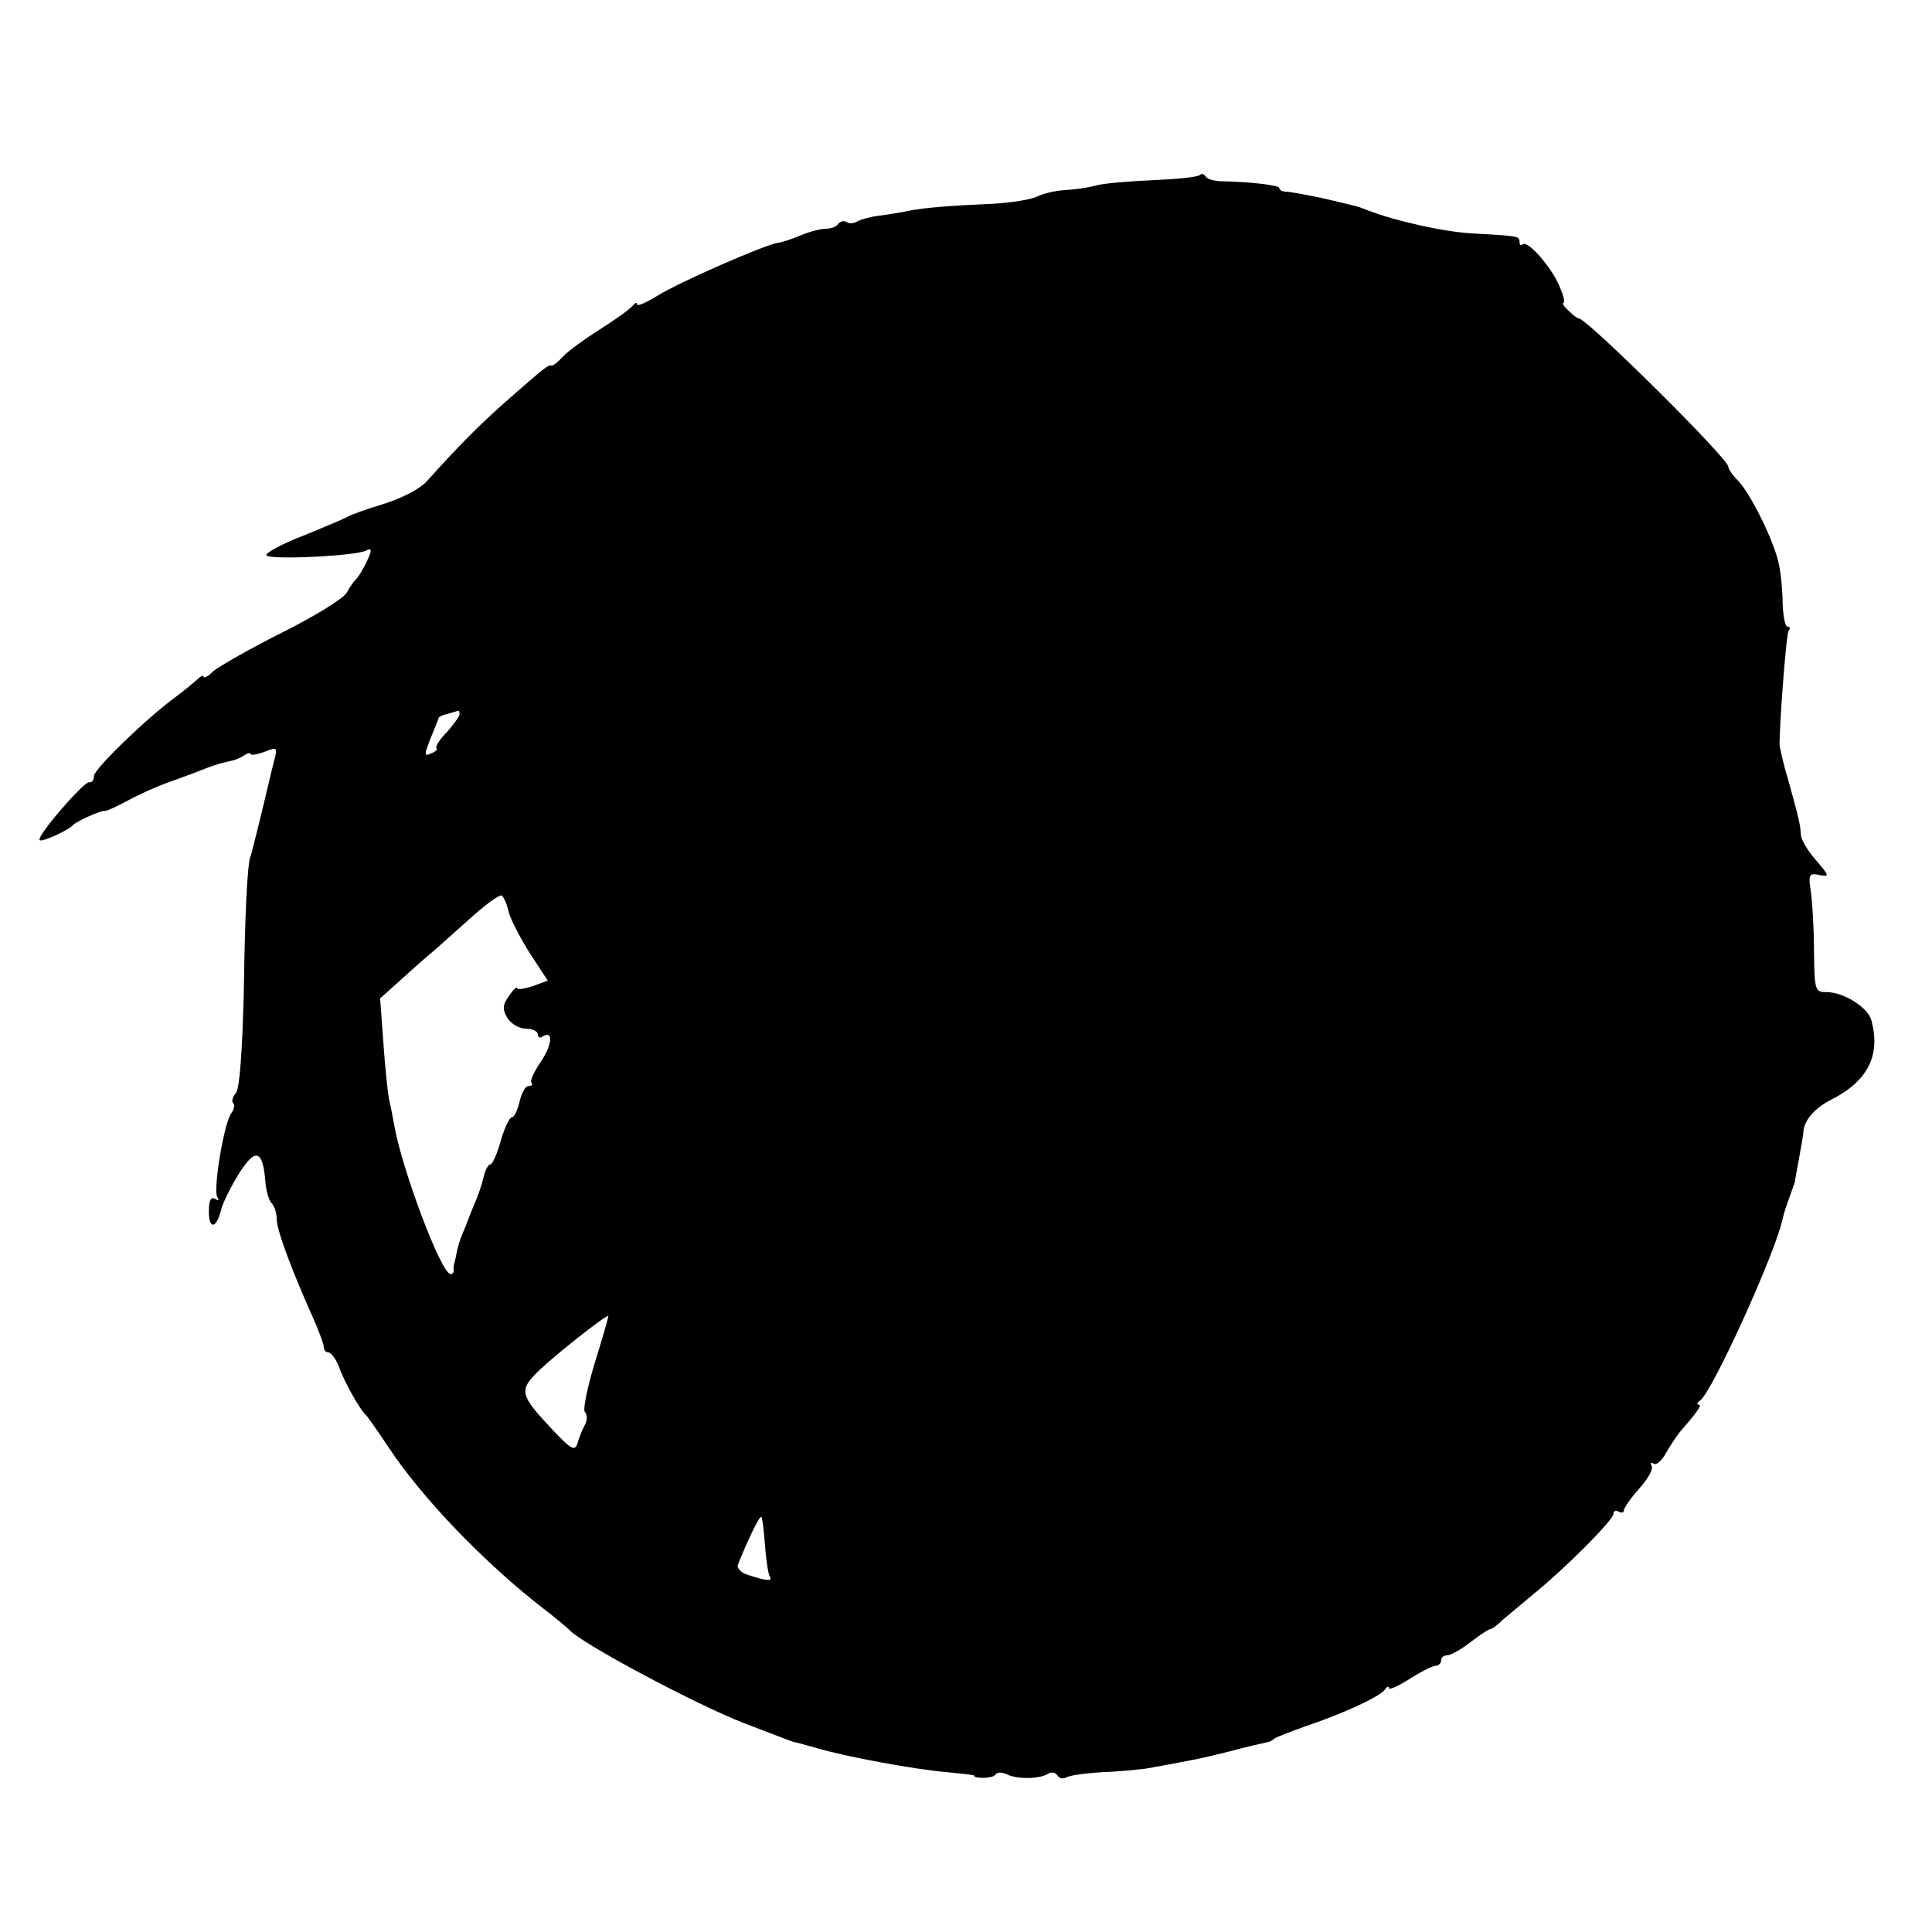 <?xml version="1.0" standalone="no"?>
<!DOCTYPE svg PUBLIC "-//W3C//DTD SVG 20010904//EN"
 "http://www.w3.org/TR/2001/REC-SVG-20010904/DTD/svg10.dtd">
<svg version="1.0" xmlns="http://www.w3.org/2000/svg"
 width="370pt" height="370pt" viewBox="0 0 370 370"
 preserveAspectRatio="xMidYMid meet">
<g transform="translate(0,370) scale(0.1,-0.1)"
fill="#000000" stroke="none">
<path d="M2298 3365 c-3 -4 -43 -8 -89 -10 -46 -2 -95 -6 -109 -10 -14 -4 -41
-8 -60 -9 -19 -1 -44 -7 -55 -13 -11 -5 -47 -11 -80 -13 -90 -4 -137 -8 -166
-14 -14 -3 -39 -7 -55 -9 -17 -2 -35 -7 -42 -11 -7 -4 -16 -5 -21 -1 -5 3 -12
1 -16 -4 -3 -5 -13 -9 -23 -9 -9 0 -30 -5 -47 -12 -16 -7 -37 -14 -45 -15 -24
-3 -191 -76 -232 -102 -21 -13 -38 -20 -38 -16 0 5 -4 3 -8 -2 -4 -6 -32 -26
-62 -45 -30 -19 -63 -43 -72 -53 -9 -10 -19 -18 -22 -17 -7 1 -13 -4 -85 -67
-50 -44 -92 -86 -153 -154 -13 -15 -48 -33 -83 -44 -33 -10 -64 -21 -70 -25
-5 -3 -43 -19 -82 -35 -40 -15 -73 -33 -73 -38 0 -10 174 -2 192 9 4 3 8 2 8
-1 0 -8 -21 -49 -29 -55 -3 -3 -11 -14 -17 -25 -6 -11 -61 -45 -123 -76 -62
-31 -121 -65 -132 -74 -10 -10 -19 -15 -19 -11 0 4 -6 1 -13 -6 -8 -7 -26 -22
-41 -33 -56 -41 -156 -138 -156 -151 0 -8 -4 -13 -9 -12 -9 3 -102 -104 -95
-111 4 -4 54 18 64 29 6 7 53 28 60 27 3 -1 23 8 45 20 22 12 54 26 70 32 17
6 44 16 60 22 30 12 44 17 68 22 6 1 18 6 24 10 7 5 13 6 13 3 0 -3 12 -1 26
4 25 10 26 9 19 -17 -8 -31 -8 -34 -28 -116 -15 -60 -16 -65 -18 -69 -5 -16
-10 -105 -12 -255 -3 -117 -8 -187 -15 -196 -7 -8 -9 -17 -5 -20 3 -4 1 -12
-4 -19 -14 -18 -35 -146 -27 -160 4 -7 3 -8 -4 -4 -8 5 -12 -3 -12 -24 0 -36
15 -33 24 5 4 14 19 44 34 68 31 49 45 45 50 -13 1 -19 7 -39 12 -44 6 -6 10
-20 10 -31 0 -21 30 -101 71 -192 10 -23 19 -47 19 -52 0 -6 4 -11 9 -11 5 0
14 -12 20 -27 10 -29 41 -84 52 -93 3 -3 22 -30 42 -60 65 -99 186 -224 297
-310 25 -19 47 -38 50 -41 21 -25 242 -143 335 -179 73 -28 91 -35 95 -36 3 0
23 -6 45 -12 54 -16 188 -41 250 -46 28 -3 50 -5 50 -6 0 -7 36 -6 41 1 3 5
13 6 22 1 21 -10 63 -9 79 1 6 4 14 3 18 -3 4 -6 11 -7 17 -4 6 4 36 8 67 10
31 1 70 5 86 7 83 15 105 19 160 33 33 9 65 16 70 17 6 1 12 4 15 7 3 3 30 13
60 24 72 24 143 57 152 70 4 6 8 8 8 3 0 -4 18 4 40 18 22 14 44 25 50 25 5 0
10 5 10 10 0 6 5 10 12 10 6 0 26 11 44 25 18 14 35 25 38 25 3 0 14 8 24 18
11 9 38 32 61 51 59 48 151 140 151 152 0 6 5 7 10 4 6 -3 10 -2 10 3 0 4 13
23 30 42 16 18 27 37 23 43 -3 6 -2 7 4 4 5 -4 16 6 24 21 8 14 21 34 29 43
33 38 40 49 33 49 -4 0 -3 4 3 8 23 16 145 284 158 348 2 10 9 30 14 44 5 14
10 27 10 30 0 3 4 23 8 45 4 22 8 45 8 50 2 20 22 43 51 58 72 36 97 85 79
153 -7 25 -53 54 -86 54 -22 0 -23 3 -24 78 0 42 -3 94 -6 114 -5 32 -3 36 13
33 24 -5 24 -4 -6 31 -14 16 -25 36 -26 44 -1 19 -3 30 -24 105 -10 33 -17 65
-17 70 1 57 13 208 17 216 4 5 3 9 -2 9 -4 0 -8 19 -9 43 0 23 -3 57 -7 75 -7
40 -52 133 -78 161 -11 11 -19 23 -19 27 0 16 -271 284 -286 284 -3 0 -12 7
-20 15 -9 8 -13 15 -10 15 4 0 0 15 -8 33 -15 36 -61 88 -70 79 -3 -3 -6 -1
-6 5 0 11 -2 11 -90 16 -56 3 -148 24 -200 44 -20 8 -17 7 -85 23 -33 7 -66
13 -72 13 -7 0 -13 3 -13 7 0 5 -53 12 -115 13 -11 1 -23 4 -26 9 -3 5 -8 6
-11 3z m-1418 -1033 c0 -4 -11 -19 -24 -34 -14 -14 -23 -28 -20 -31 3 -2 -2
-7 -11 -10 -13 -6 -13 -3 0 30 8 19 15 37 15 38 0 2 8 6 18 8 9 3 18 5 20 6 1
0 2 -2 2 -7z m94 -378 c4 -15 22 -50 41 -80 l34 -52 -30 -11 c-16 -5 -29 -7
-29 -3 0 3 -7 -3 -15 -15 -13 -18 -13 -26 -3 -43 7 -11 23 -20 35 -20 13 0 23
-5 23 -11 0 -5 4 -8 9 -4 21 13 19 -15 -3 -48 -13 -19 -22 -38 -18 -41 3 -3 0
-6 -6 -6 -6 0 -13 -13 -17 -30 -4 -16 -10 -30 -15 -30 -4 0 -14 -20 -21 -45
-7 -25 -16 -45 -20 -45 -4 0 -10 -11 -13 -25 -3 -13 -11 -37 -18 -52 -6 -15
-12 -30 -13 -33 -1 -3 -5 -13 -9 -22 -4 -9 -9 -25 -11 -35 -2 -10 -4 -20 -5
-23 -1 -3 -2 -8 -1 -12 0 -5 -2 -8 -6 -8 -18 0 -93 200 -108 285 -2 11 -6 34
-10 50 -3 17 -8 67 -11 111 l-6 82 39 35 c21 19 50 45 66 58 15 13 48 43 74
66 26 23 50 40 54 38 4 -3 10 -17 13 -31z m166 -861 c-15 -49 -24 -92 -20 -97
5 -5 5 -16 0 -25 -5 -9 -11 -24 -14 -35 -5 -16 -12 -12 -47 25 -64 68 -66 76
-27 114 31 30 126 105 133 105 1 0 -10 -39 -25 -87z m325 -352 c2 -27 6 -54 9
-60 7 -10 -6 -9 -42 3 -13 4 -21 13 -19 19 19 48 42 95 45 92 2 -2 5 -26 7
-54z"/>
</g>
</svg>
